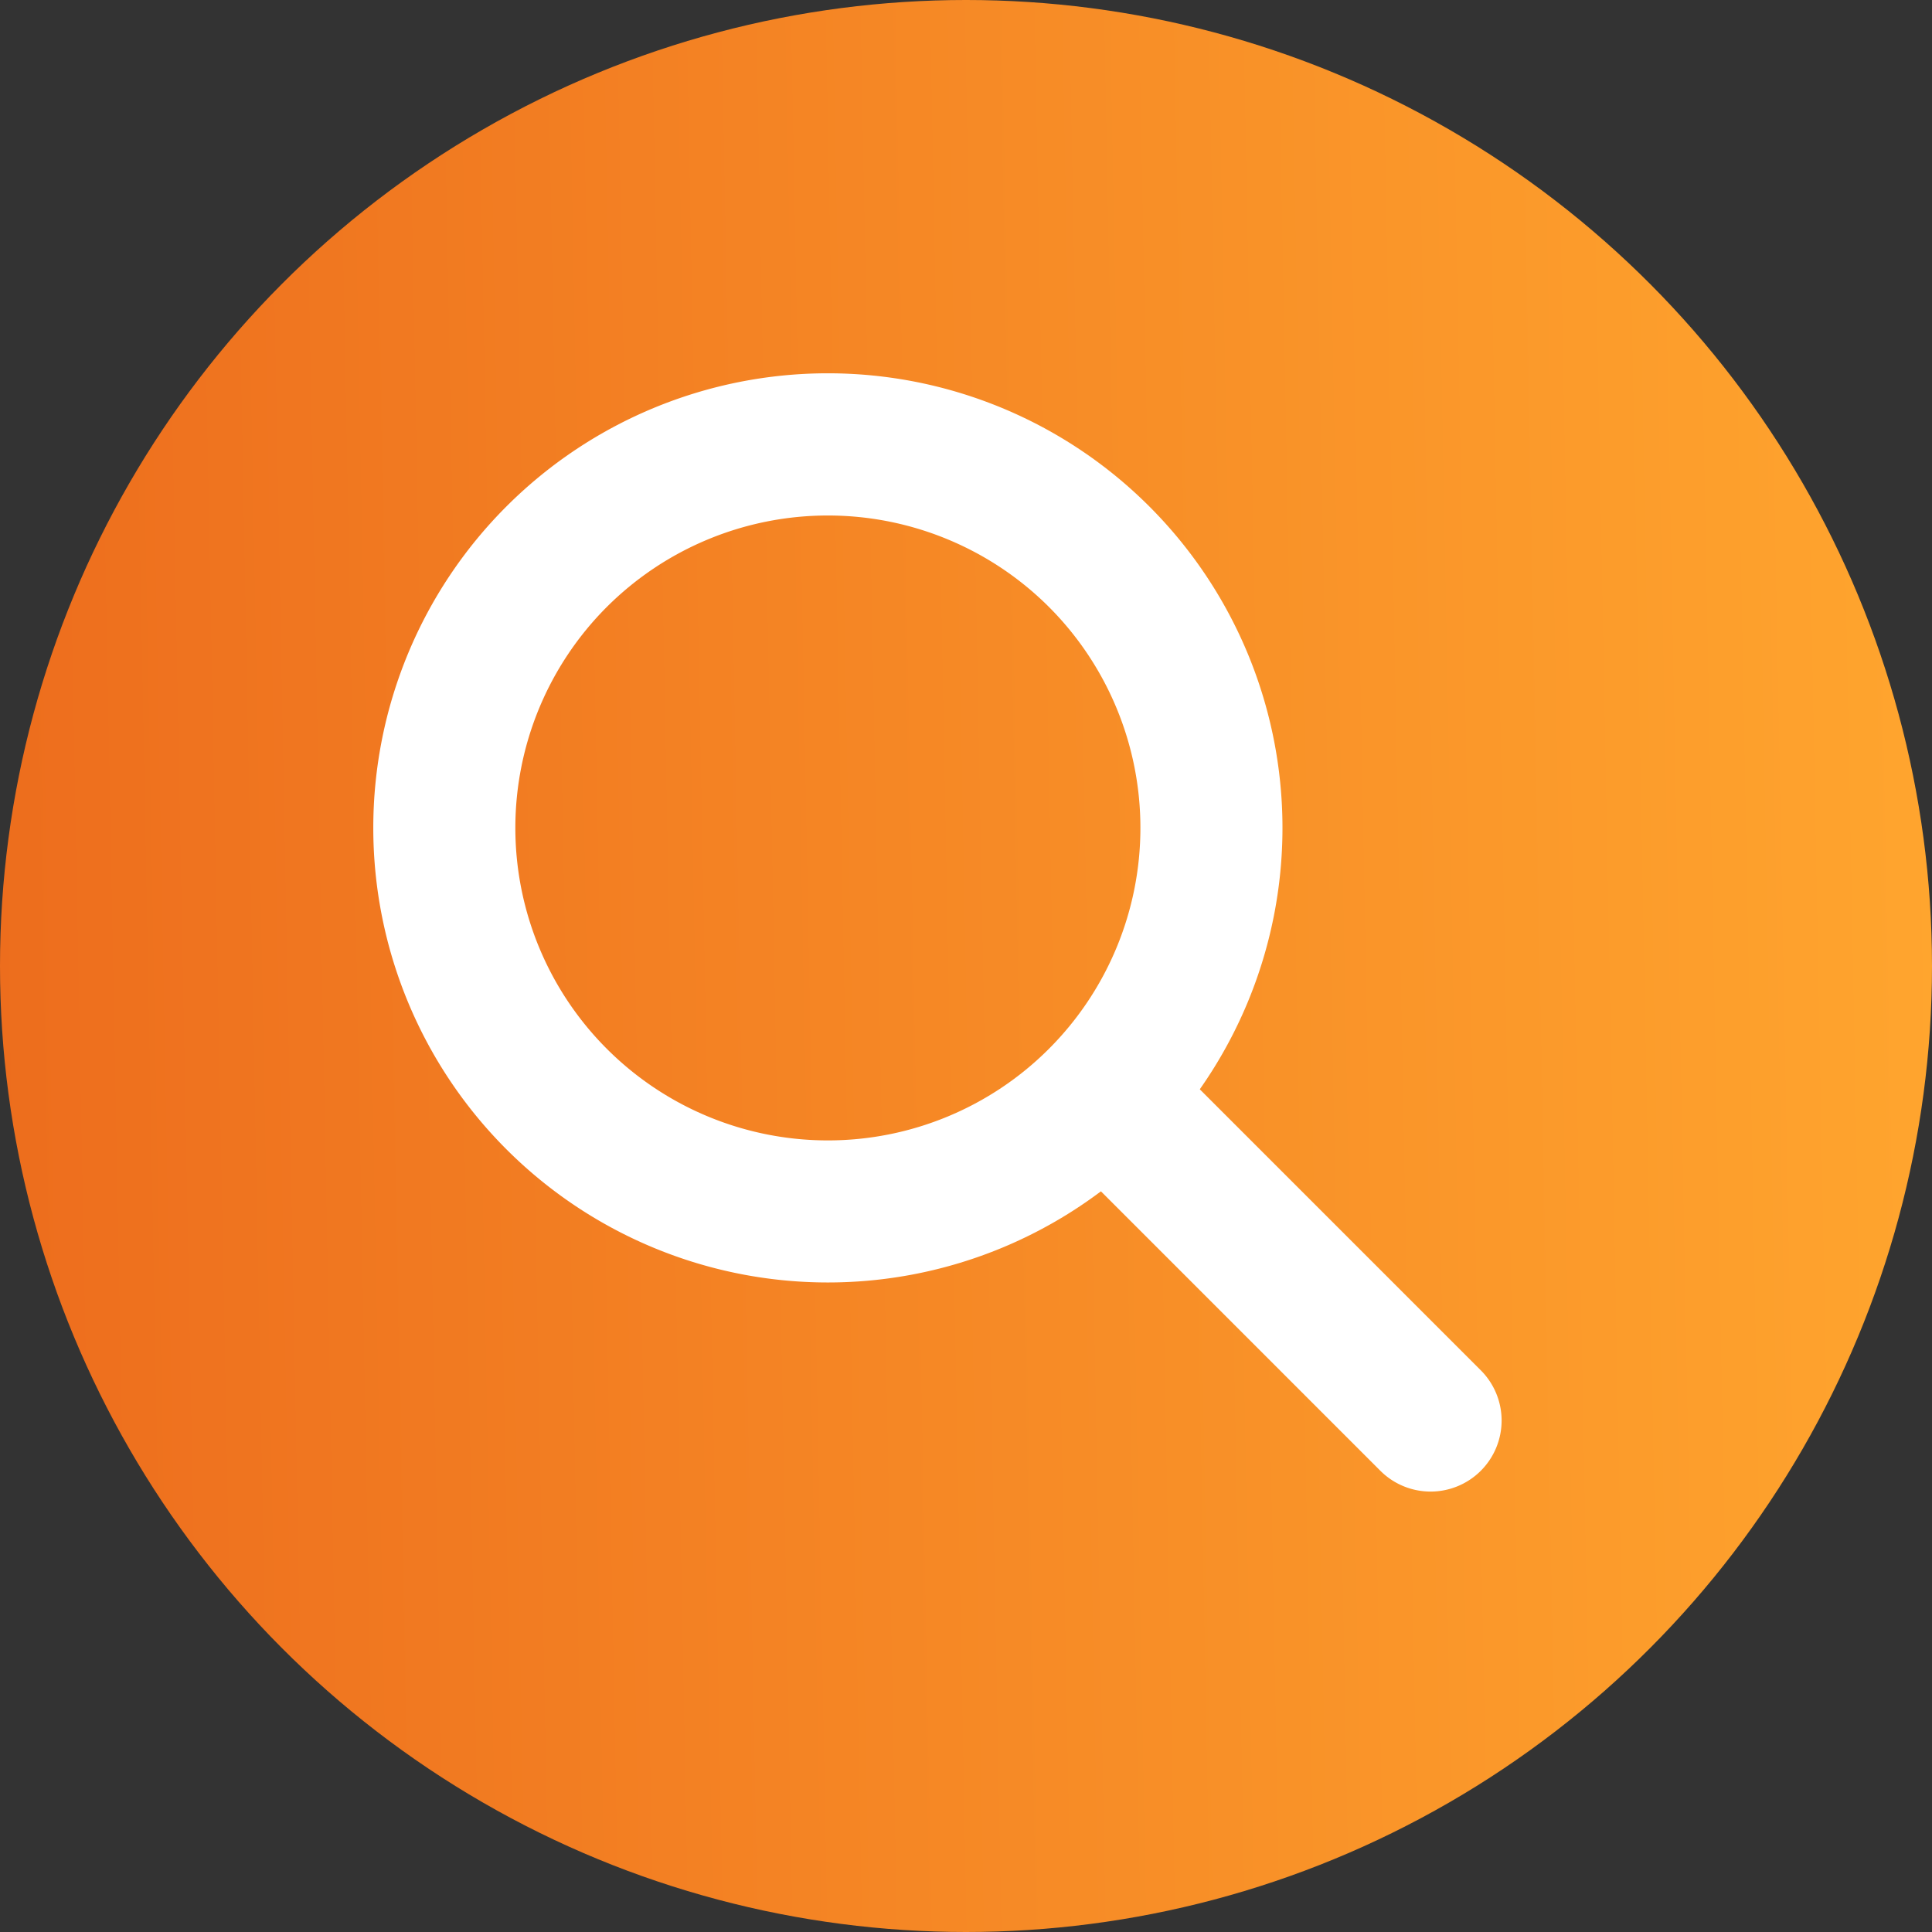 <svg xmlns="http://www.w3.org/2000/svg" xmlns:xlink="http://www.w3.org/1999/xlink" width="136" height="136" viewBox="0 0 136 136">
  <rect x="0" y="0" width="136" height="136" fill="#333333" stroke="none"/>
  <defs>
    <linearGradient id="linear-gradient" y1="0.519" x2="1" y2="0.5" gradientUnits="objectBoundingBox">
      <stop offset="0" stop-color="#ed6d1d"/>
      <stop offset="1" stop-color="#ffa52e"/>
    </linearGradient>
  </defs>
  <g id="Group_257" data-name="Group 257" transform="translate(21739 -8895)">
    <circle id="Ellipse_49" data-name="Ellipse 49" cx="68" cy="68" r="68" transform="translate(-21739 8895)" fill="url(#linear-gradient)"/>
    <g id="Group_99" data-name="Group 99" transform="translate(-12675.718 -12689.14) rotate(-45)">
      <path id="Ellipse_50" data-name="Ellipse 50" d="M32,10A22,22,0,1,0,54,32,22.025,22.025,0,0,0,32,10M32,0A32,32,0,1,1,0,32,32,32,0,0,1,32,0Z" transform="translate(-21703 8904)" fill="#fff"/>
      <path id="Line_59" data-name="Line 59" d="M0,34a5,5,0,0,1-5-5V0A5,5,0,0,1,0-5,5,5,0,0,1,5,0V29A5,5,0,0,1,0,34Z" transform="translate(-21670.5 8966.5)" fill="#fff"/>
    </g>
  </g>
</svg>
